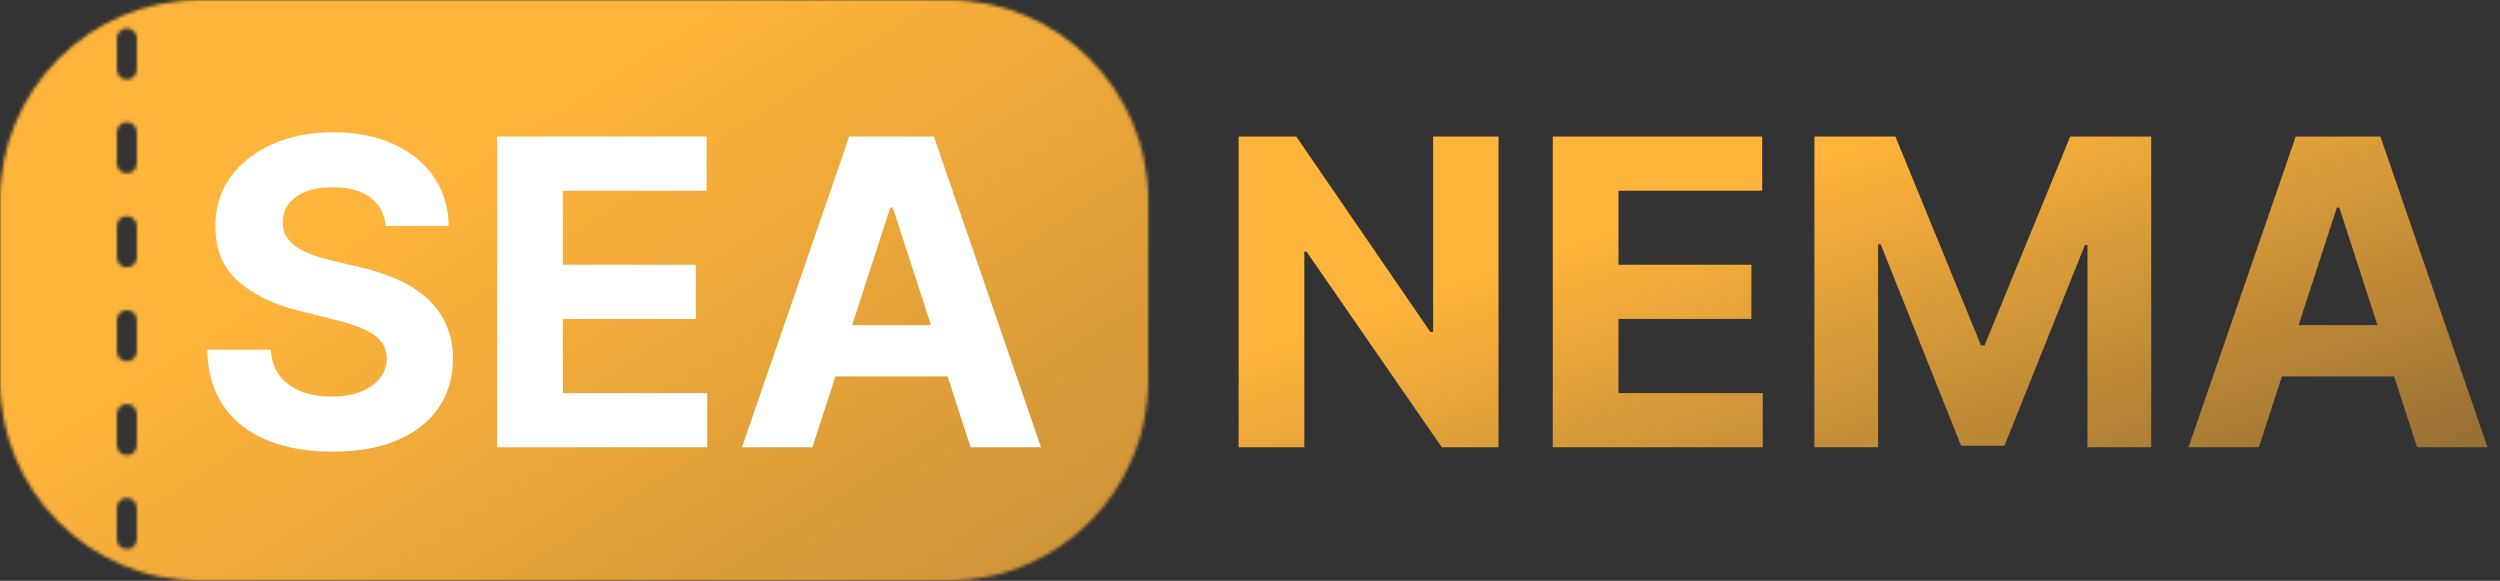 <svg width="749" height="174" viewBox="0 0 749 174" fill="none" xmlns="http://www.w3.org/2000/svg">
<rect x="0" y="0" width="749" height="174" fill="#333333" stroke="none"/>
<mask id="mask0_24_27" style="mask-type:alpha" maskUnits="userSpaceOnUse" x="0" y="0" width="344" height="174">
<path fill-rule="evenodd" clip-rule="evenodd" d="M41 11.452C41 9.796 39.657 8.452 38 8.452C36.343 8.452 35 9.796 35 11.452V20.833C35 22.49 36.343 23.833 38 23.833C39.657 23.833 41 22.49 41 20.833V11.452ZM41 39.595C41 37.938 39.657 36.595 38 36.595C36.343 36.595 35 37.938 35 39.595V48.976C35 50.633 36.343 51.976 38 51.976C39.657 51.976 41 50.633 41 48.976V39.595ZM41 67.738C41 66.081 39.657 64.738 38 64.738C36.343 64.738 35 66.081 35 67.738V77.119C35 78.776 36.343 80.119 38 80.119C39.657 80.119 41 78.776 41 77.119V67.738ZM41 95.881C41 94.224 39.657 92.881 38 92.881C36.343 92.881 35 94.224 35 95.881V105.262C35 106.919 36.343 108.262 38 108.262C39.657 108.262 41 106.919 41 105.262V95.881ZM41 124.024C41 122.367 39.657 121.024 38 121.024C36.343 121.024 35 122.367 35 124.024V133.405C35 135.062 36.343 136.405 38 136.405C39.657 136.405 41 135.062 41 133.405V124.024ZM41 152.167C41 150.51 39.657 149.167 38 149.167C36.343 149.167 35 150.51 35 152.167V161.548C35 163.204 36.343 164.548 38 164.548C39.657 164.548 41 163.204 41 161.548V152.167ZM60 0C26.863 0 0 26.863 0 60V114C0 147.137 26.863 174 60 174H284C317.137 174 344 147.137 344 114V60C344 26.863 317.137 0 284 0H60Z" fill="url(#paint0_linear_24_27)"/>
</mask>
<g mask="url(#mask0_24_27)">
<rect x="-49" y="-57" width="842" height="301" fill="url(#paint1_linear_24_27)"/>
</g>
<path d="M448.955 40.909V134H431.955L391.455 75.409H390.773V134H371.091V40.909H388.364L428.545 99.454H429.364V40.909H448.955ZM465.216 134V40.909H527.943V57.136H484.898V79.318H524.716V95.546H484.898V117.773H528.125V134H465.216ZM543.591 40.909H567.864L593.5 103.455H594.591L620.227 40.909H644.5V134H625.409V73.409H624.636L600.545 133.545H587.545L563.455 73.182H562.682V134H543.591V40.909ZM676.761 134H655.67L687.807 40.909H713.17L745.261 134H724.17L700.852 62.182H700.125L676.761 134ZM675.443 97.409H725.261V112.773H675.443V97.409Z" fill="url(#paint2_linear_24_27)"/>
<path d="M115.591 67.682C115.227 64.015 113.667 61.167 110.909 59.136C108.152 57.106 104.409 56.091 99.682 56.091C96.47 56.091 93.758 56.545 91.546 57.455C89.333 58.333 87.636 59.561 86.454 61.136C85.303 62.712 84.727 64.5 84.727 66.5C84.667 68.167 85.015 69.621 85.773 70.864C86.561 72.106 87.636 73.182 89 74.091C90.364 74.97 91.939 75.742 93.727 76.409C95.515 77.046 97.424 77.591 99.454 78.046L107.818 80.046C111.879 80.954 115.606 82.167 119 83.682C122.394 85.197 125.333 87.061 127.818 89.273C130.303 91.485 132.227 94.091 133.591 97.091C134.985 100.091 135.697 103.53 135.727 107.409C135.697 113.106 134.242 118.045 131.364 122.227C128.515 126.379 124.394 129.606 119 131.909C113.636 134.182 107.167 135.318 99.591 135.318C92.076 135.318 85.53 134.167 79.954 131.864C74.409 129.561 70.076 126.152 66.954 121.636C63.864 117.091 62.242 111.47 62.091 104.773H81.136C81.349 107.894 82.242 110.5 83.818 112.591C85.424 114.652 87.561 116.212 90.227 117.273C92.924 118.303 95.97 118.818 99.364 118.818C102.697 118.818 105.591 118.333 108.045 117.364C110.53 116.394 112.455 115.045 113.818 113.318C115.182 111.591 115.864 109.606 115.864 107.364C115.864 105.273 115.242 103.515 114 102.091C112.788 100.667 111 99.454 108.636 98.454C106.303 97.454 103.439 96.546 100.045 95.727L89.909 93.182C82.061 91.273 75.864 88.288 71.318 84.227C66.773 80.167 64.515 74.697 64.546 67.818C64.515 62.182 66.015 57.258 69.046 53.045C72.106 48.833 76.303 45.545 81.636 43.182C86.97 40.818 93.03 39.636 99.818 39.636C106.727 39.636 112.758 40.818 117.909 43.182C123.091 45.545 127.121 48.833 130 53.045C132.879 57.258 134.364 62.136 134.455 67.682H115.591ZM148.966 134V40.909H211.693V57.136H168.648V79.318H208.466V95.546H168.648V117.773H211.875V134H148.966ZM243.386 134H222.295L254.432 40.909H279.795L311.886 134H290.795L267.477 62.182H266.75L243.386 134ZM242.068 97.409H291.886V112.773H242.068V97.409Z" fill="white"/>
<defs>
<linearGradient id="paint0_linear_24_27" x1="294.5" y1="60" x2="372" y2="198.5" gradientUnits="userSpaceOnUse">
<stop stop-color="#FFB43B"/>
<stop offset="1" stop-color="#906B33"/>
</linearGradient>
<linearGradient id="paint1_linear_24_27" x1="356" y1="-89.5" x2="597" y2="285" gradientUnits="userSpaceOnUse">
<stop stop-color="#FFB43B"/>
<stop offset="1" stop-color="#906B33"/>
</linearGradient>
<linearGradient id="paint2_linear_24_27" x1="545" y1="48" x2="594.488" y2="192.979" gradientUnits="userSpaceOnUse">
<stop stop-color="#FFB43B"/>
<stop offset="1" stop-color="#906B33"/>
</linearGradient>
</defs>
</svg>
